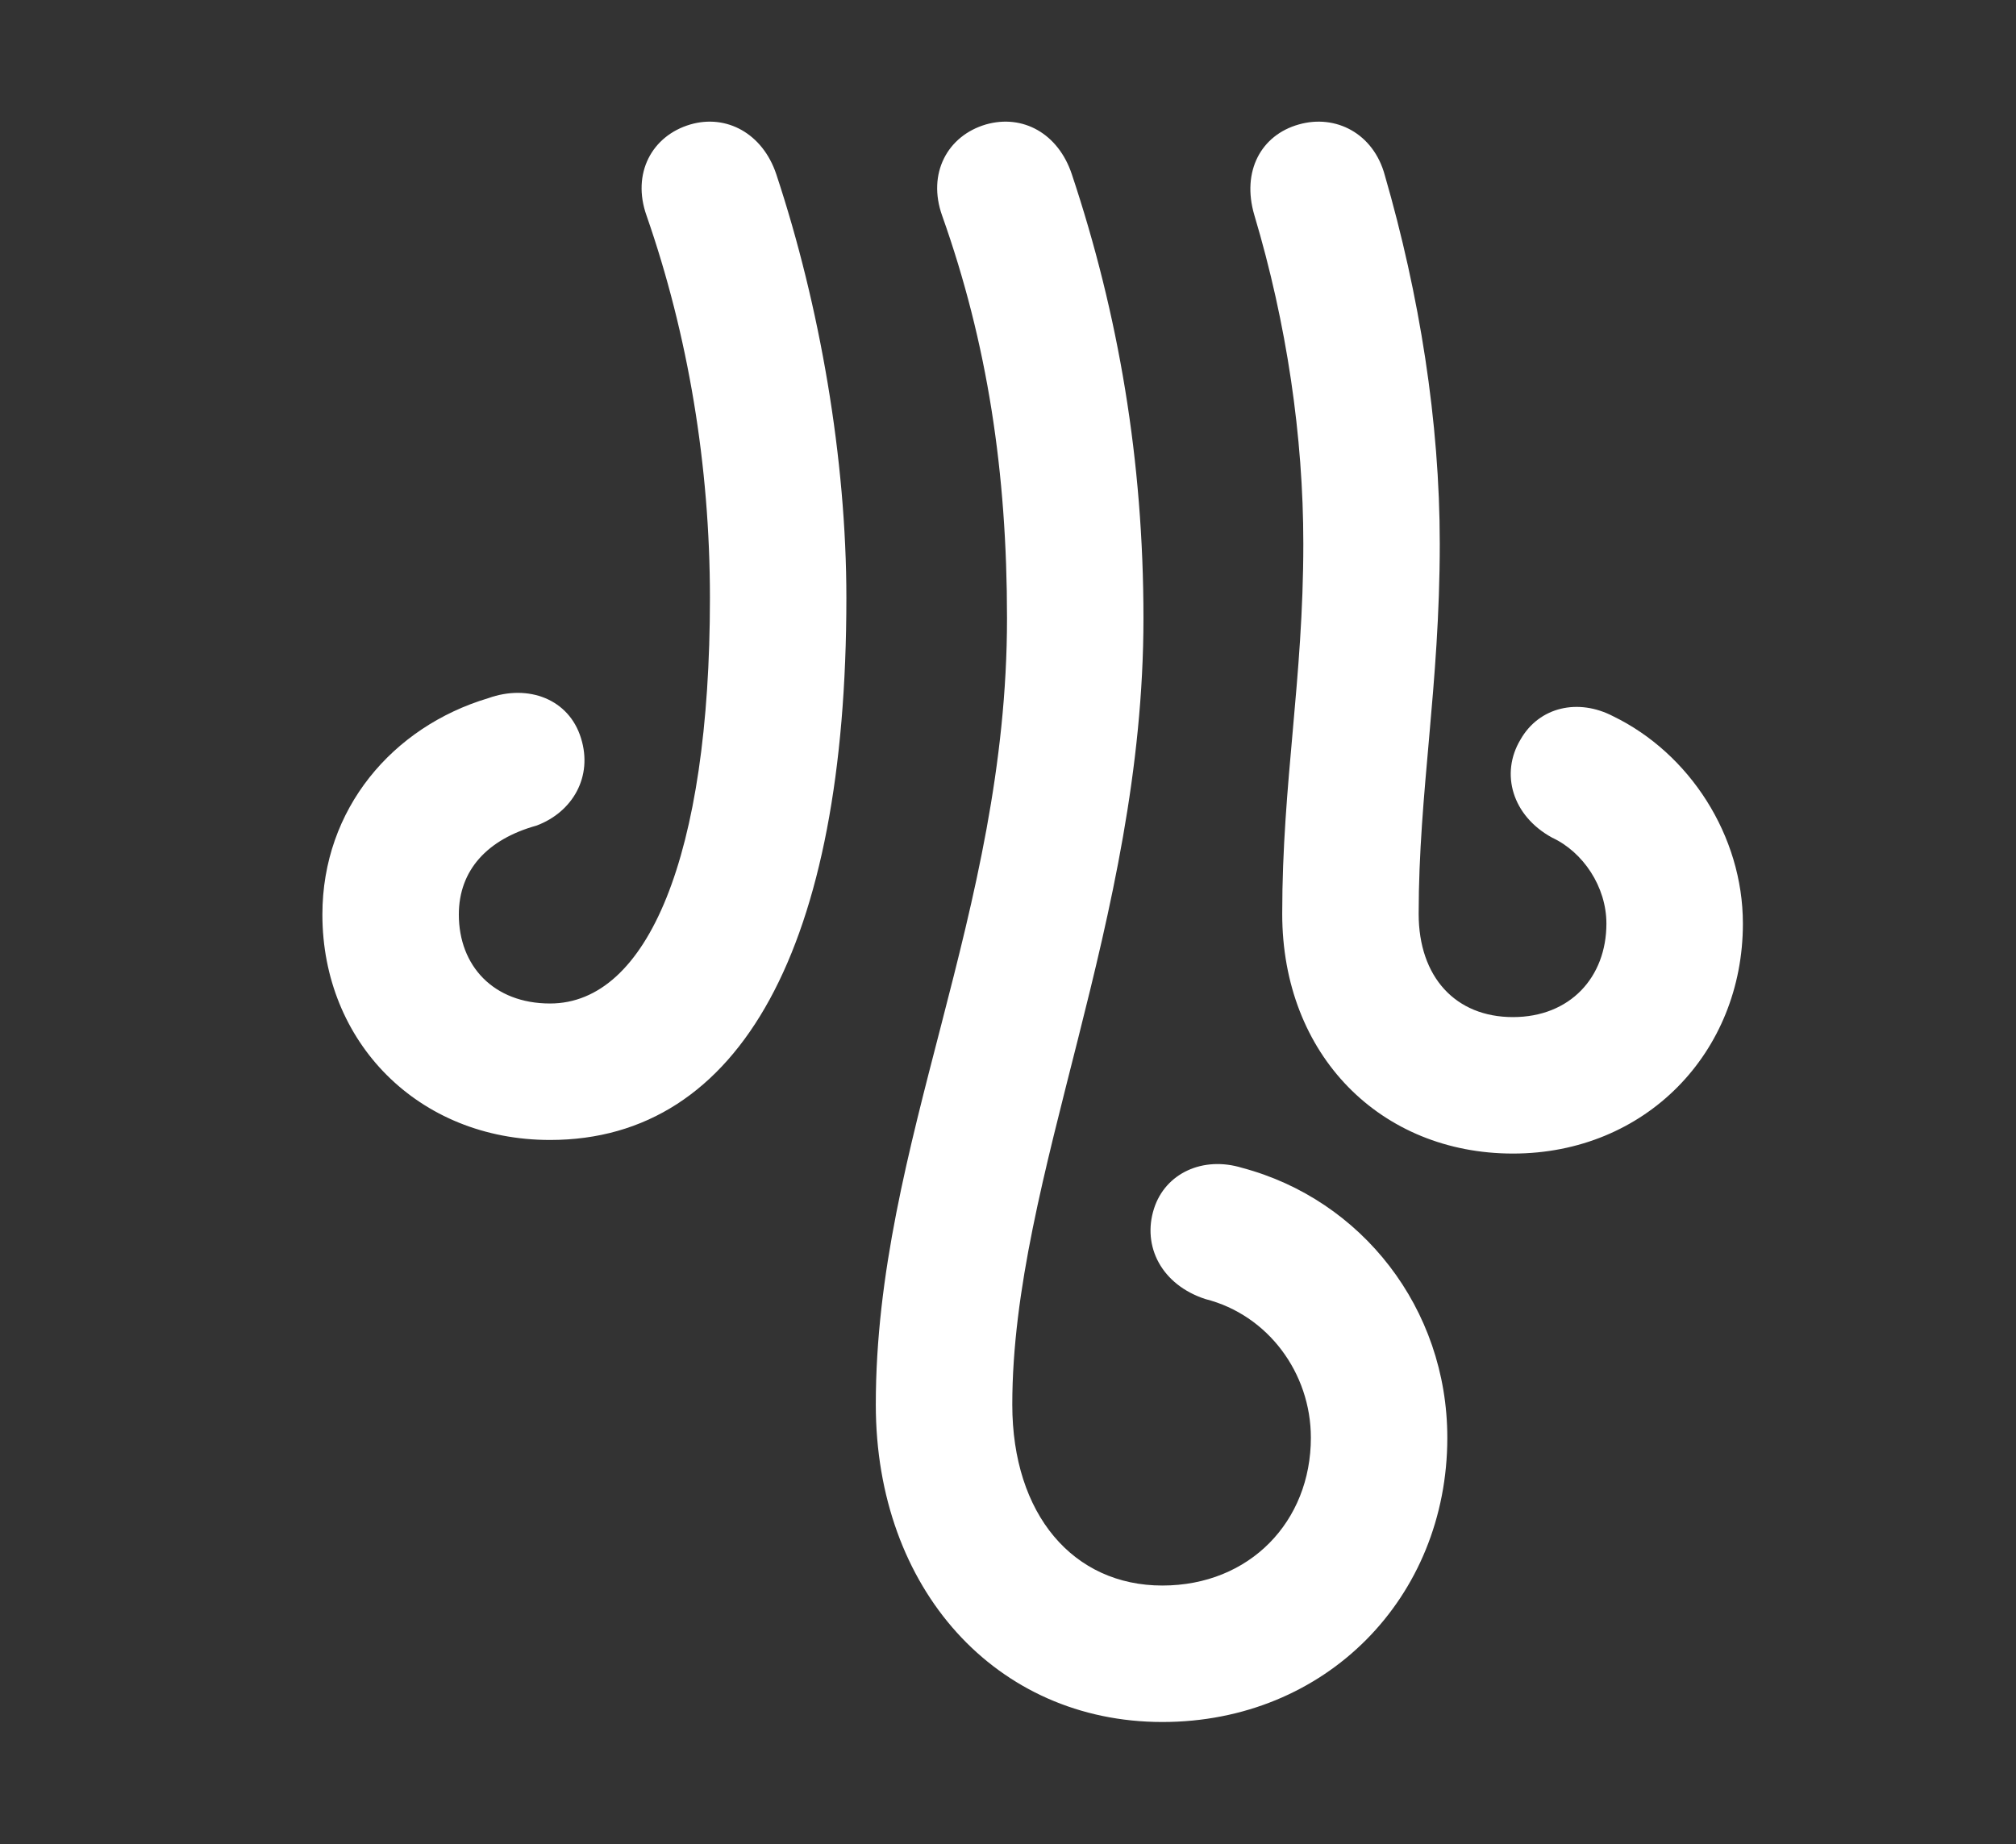 <svg width="47" height="43" viewBox="0 0 47 43" fill="none" xmlns="http://www.w3.org/2000/svg">
<rect x="0" y="0" width="47" height="43" fill="#333333" stroke="none"/>
<path d="M29.242 5.012C29.998 7.543 30.385 10.18 30.385 12.676C30.385 15.857 29.893 18.248 29.893 21.307C29.893 24.611 32.195 26.897 35.272 26.897C38.365 26.897 40.633 24.541 40.633 21.535C40.633 19.479 39.385 17.563 37.609 16.701C36.801 16.279 35.887 16.473 35.447 17.246C34.973 18.037 35.254 19.022 36.185 19.531C36.906 19.865 37.451 20.674 37.451 21.535C37.451 22.783 36.607 23.715 35.272 23.715C33.935 23.715 33.074 22.783 33.074 21.307C33.074 18.477 33.566 15.998 33.566 12.676C33.566 9.828 33.092 6.875 32.283 4.08C32.02 3.113 31.141 2.656 30.279 2.902C29.4 3.149 28.943 3.992 29.242 5.012ZM20.418 32.75C20.418 37.057 23.23 40.151 27.098 40.151C30.912 40.151 33.742 37.25 33.742 33.523C33.742 30.5 31.738 27.969 28.961 27.231C28.047 26.949 27.168 27.354 26.904 28.18C26.623 29.059 27.08 29.955 28.1 30.289C29.559 30.658 30.561 32.012 30.561 33.523C30.561 35.475 29.137 36.969 27.098 36.969C25.023 36.969 23.6 35.316 23.6 32.75C23.6 27.424 26.658 21.483 26.658 14.416C26.658 10.742 26.078 7.332 24.988 4.063C24.672 3.113 23.846 2.656 22.984 2.902C22.088 3.166 21.613 4.045 21.965 5.029C23.02 8 23.477 11.006 23.477 14.416C23.477 21.307 20.418 26.651 20.418 32.75ZM7.516 21.324C7.516 24.295 9.748 26.58 12.824 26.58C17.271 26.58 19.732 22.045 19.732 13.941C19.732 10.707 19.117 7.139 18.098 4.063C17.781 3.113 16.938 2.656 16.094 2.902C15.197 3.166 14.723 4.045 15.074 5.029C16.041 7.807 16.551 10.848 16.551 13.941C16.551 19.971 15.092 23.398 12.824 23.398C11.506 23.398 10.697 22.52 10.697 21.324C10.697 20.287 11.365 19.567 12.508 19.25C13.352 18.934 13.826 18.108 13.545 17.211C13.264 16.297 12.315 15.945 11.383 16.279C9.15 16.947 7.516 18.863 7.516 21.324Z" fill="white"/>
</svg>

